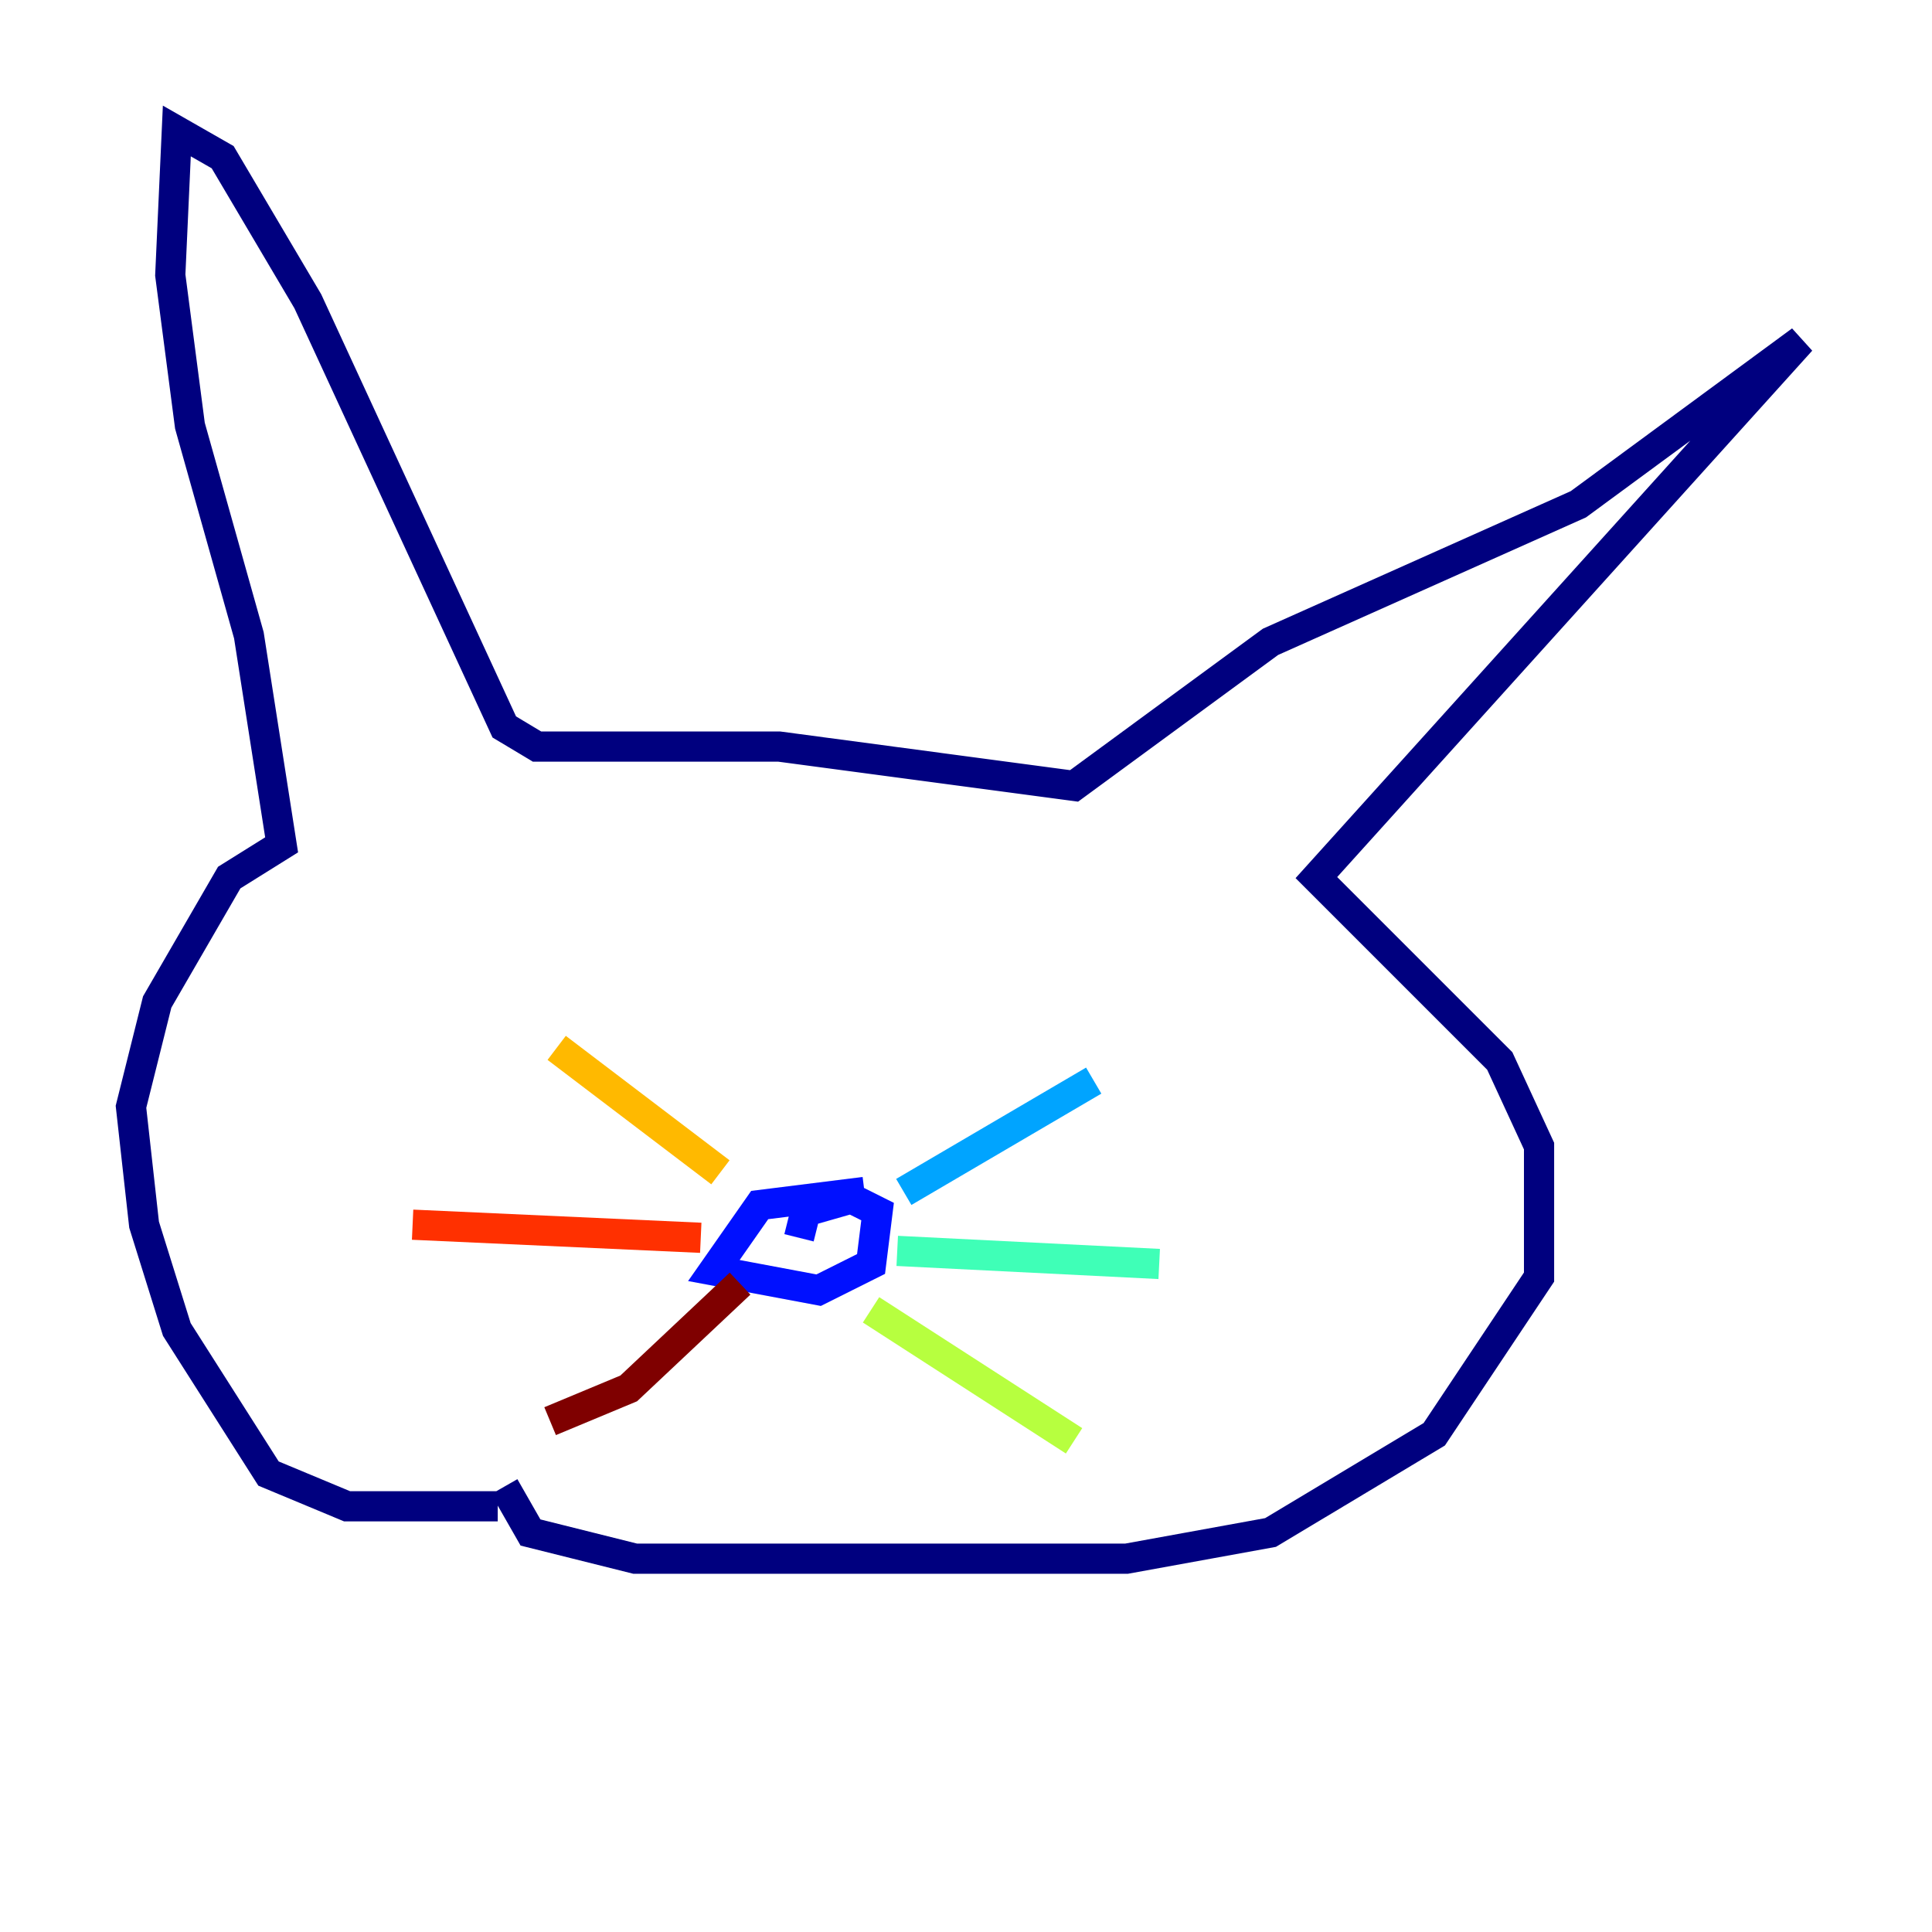 <?xml version="1.0" encoding="utf-8" ?>
<svg baseProfile="tiny" height="128" version="1.2" viewBox="0,0,128,128" width="128" xmlns="http://www.w3.org/2000/svg" xmlns:ev="http://www.w3.org/2001/xml-events" xmlns:xlink="http://www.w3.org/1999/xlink"><defs /><polyline fill="none" points="32.976,99.797 22.997,99.797 17.79,97.627 11.715,88.081 9.546,81.139 8.678,73.329 10.414,66.386 15.186,58.142 18.658,55.973 16.488,42.088 12.583,28.203 11.281,18.224 11.715,8.678 14.752,10.414 20.393,19.959 33.41,48.163 35.58,49.464 51.634,49.464 71.159,52.068 84.176,42.522 104.57,33.41 119.322,22.563 87.214,58.142 99.363,70.291 101.966,75.932 101.966,84.61 95.024,95.024 84.176,101.532 74.63,103.268 42.088,103.268 35.146,101.532 33.41,98.495" stroke="#00007f" stroke-width="2" /><polyline fill="none" points="57.275,78.969 50.332,79.837 47.295,84.176 54.237,85.478 57.709,83.742 58.142,80.271 56.407,79.403 53.37,80.271 52.936,82.007" stroke="#0010ff" stroke-width="2" /><polyline fill="none" points="59.878,78.969 72.461,71.593" stroke="#00a4ff" stroke-width="2" /><polyline fill="none" points="59.444,82.875 76.8,83.742" stroke="#3fffb7" stroke-width="2" /><polyline fill="none" points="57.709,86.78 71.159,95.458" stroke="#b7ff3f" stroke-width="2" /><polyline fill="none" points="47.729,77.668 36.881,69.424" stroke="#ffb900" stroke-width="2" /><polyline fill="none" points="46.427,82.007 27.336,81.139" stroke="#ff3000" stroke-width="2" /><polyline fill="none" points="49.031,85.044 41.654,91.986 36.447,94.156" stroke="#7f0000" stroke-width="2" /></svg>